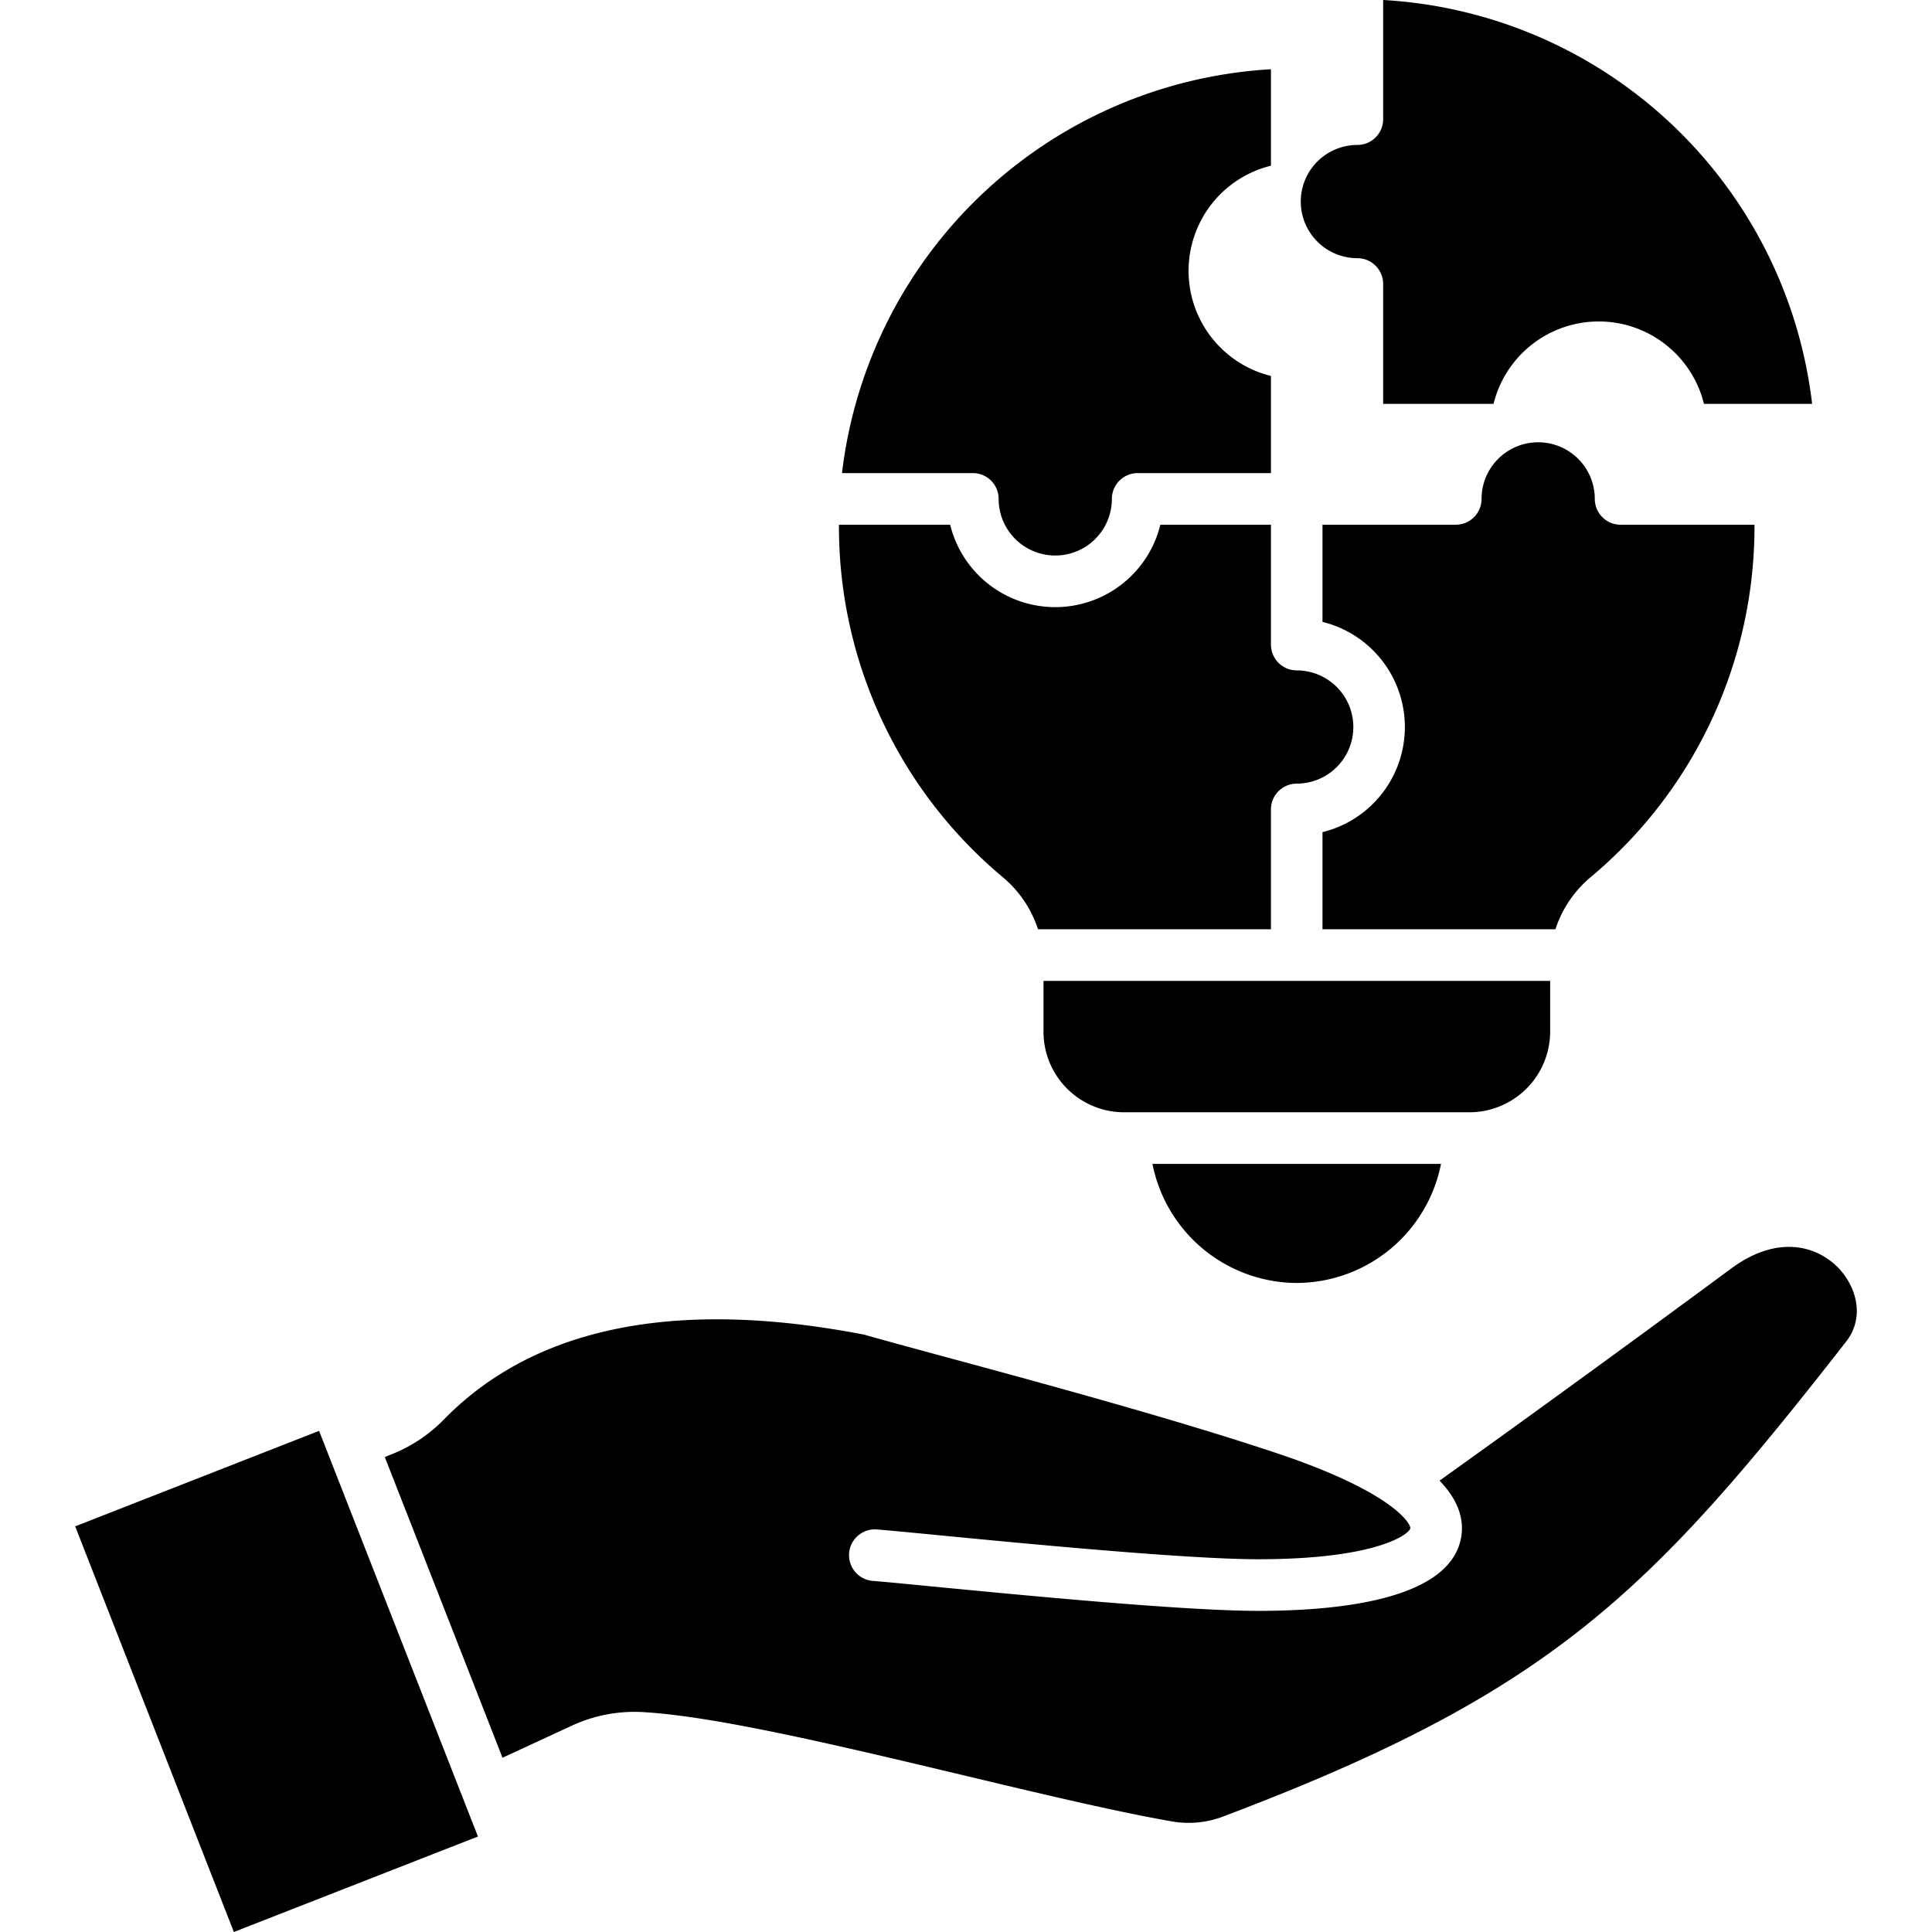 <svg id="Layer_1" height="512" viewBox="0 0 512 512" width="512" xmlns="http://www.w3.org/2000/svg" data-name="Layer 1"><path d="m61.975 512-42.051-107.5 64.637-25.306 42.1 107.5zm167.238-158.263c-49.9-9.7-87.383-2.188-111.474 22.333a39.625 39.625 0 0 1 -13.658 9.211l-2.1.855 31.19 79.683 18.068-8.357a39.494 39.494 0 0 1 19.735-3.7c19.359 1.2 52.214 9.056 84.049 16.632 20.7 4.948 40.33 9.621 55.118 12.223a25.815 25.815 0 0 0 14.358-1.355c86.684-32.813 112.657-59.055 164.71-125.675 5.216-6.658 2.581-14.853-2.1-19.665-5.7-5.814-16.132-8.8-28.393.3-32 23.634-58.721 42.923-77.22 56.167 4.625 4.792 6.561 9.75 5.754 14.842-2.635 16.2-30.6 19.644-53.559 19.665h-.215c-19.628 0-61.786-4.081-87.06-6.528-6.883-.672-12.368-1.2-15.111-1.414a6.837 6.837 0 0 1 1.076-13.632c2.85.226 8.388.747 15.379 1.43 23.338 2.259 66.734 6.464 85.716 6.464h.161c31.189-.032 39.686-6.577 40.116-8.184.054-1.662-5.646-9.906-34.792-19.719-26.994-9.088-65.12-19.413-90.394-26.242-8.389-2.291-15.111-4.1-19.359-5.324zm114.431-13.737a39.162 39.162 0 0 1 -38.233-31.555h76.467a39.119 39.119 0 0 1 -38.234 31.555zm45.762-45.235h-91.523a21.367 21.367 0 0 1 -21.348-21.354v-13.461h134.273v13.459a21.413 21.413 0 0 1 -21.4 21.354zm-38.932-155.71h35.326a6.835 6.835 0 0 0 6.829-6.841 15 15 0 1 1 30.006 0 6.835 6.835 0 0 0 6.829 6.841h35.491v.419a121.024 121.024 0 0 1 -43.288 92.879 30.116 30.116 0 0 0 -9.464 13.917h-61.729v-25.742a28.693 28.693 0 0 0 0-55.721zm-6.83 38.609a6.842 6.842 0 0 1 -6.829-6.84v-31.769h-29.307a28.682 28.682 0 0 1 -55.71 0h-29.468v.419a121.024 121.024 0 0 0 43.288 92.879 30.109 30.109 0 0 1 9.464 13.917h61.733v-31.76a6.835 6.835 0 0 1 6.829-6.84 15 15 0 0 0 0-30.006zm-6.829-78.031v25.741h-35.276a6.854 6.854 0 0 0 -6.883 6.84 15 15 0 1 1 -30.006 0 6.842 6.842 0 0 0 -6.829-6.84h-34.684a121.538 121.538 0 0 1 113.678-107.021v25.559a28.693 28.693 0 0 0 0 55.721zm114.753 7.4a28.717 28.717 0 0 0 -55.764 0h-29.253v-31.771a6.842 6.842 0 0 0 -6.829-6.84 15 15 0 1 1 0-30.006 6.841 6.841 0 0 0 6.829-6.84v-31.576a121.375 121.375 0 0 1 113.679 107.032z" fill-rule="evenodd"/></svg>